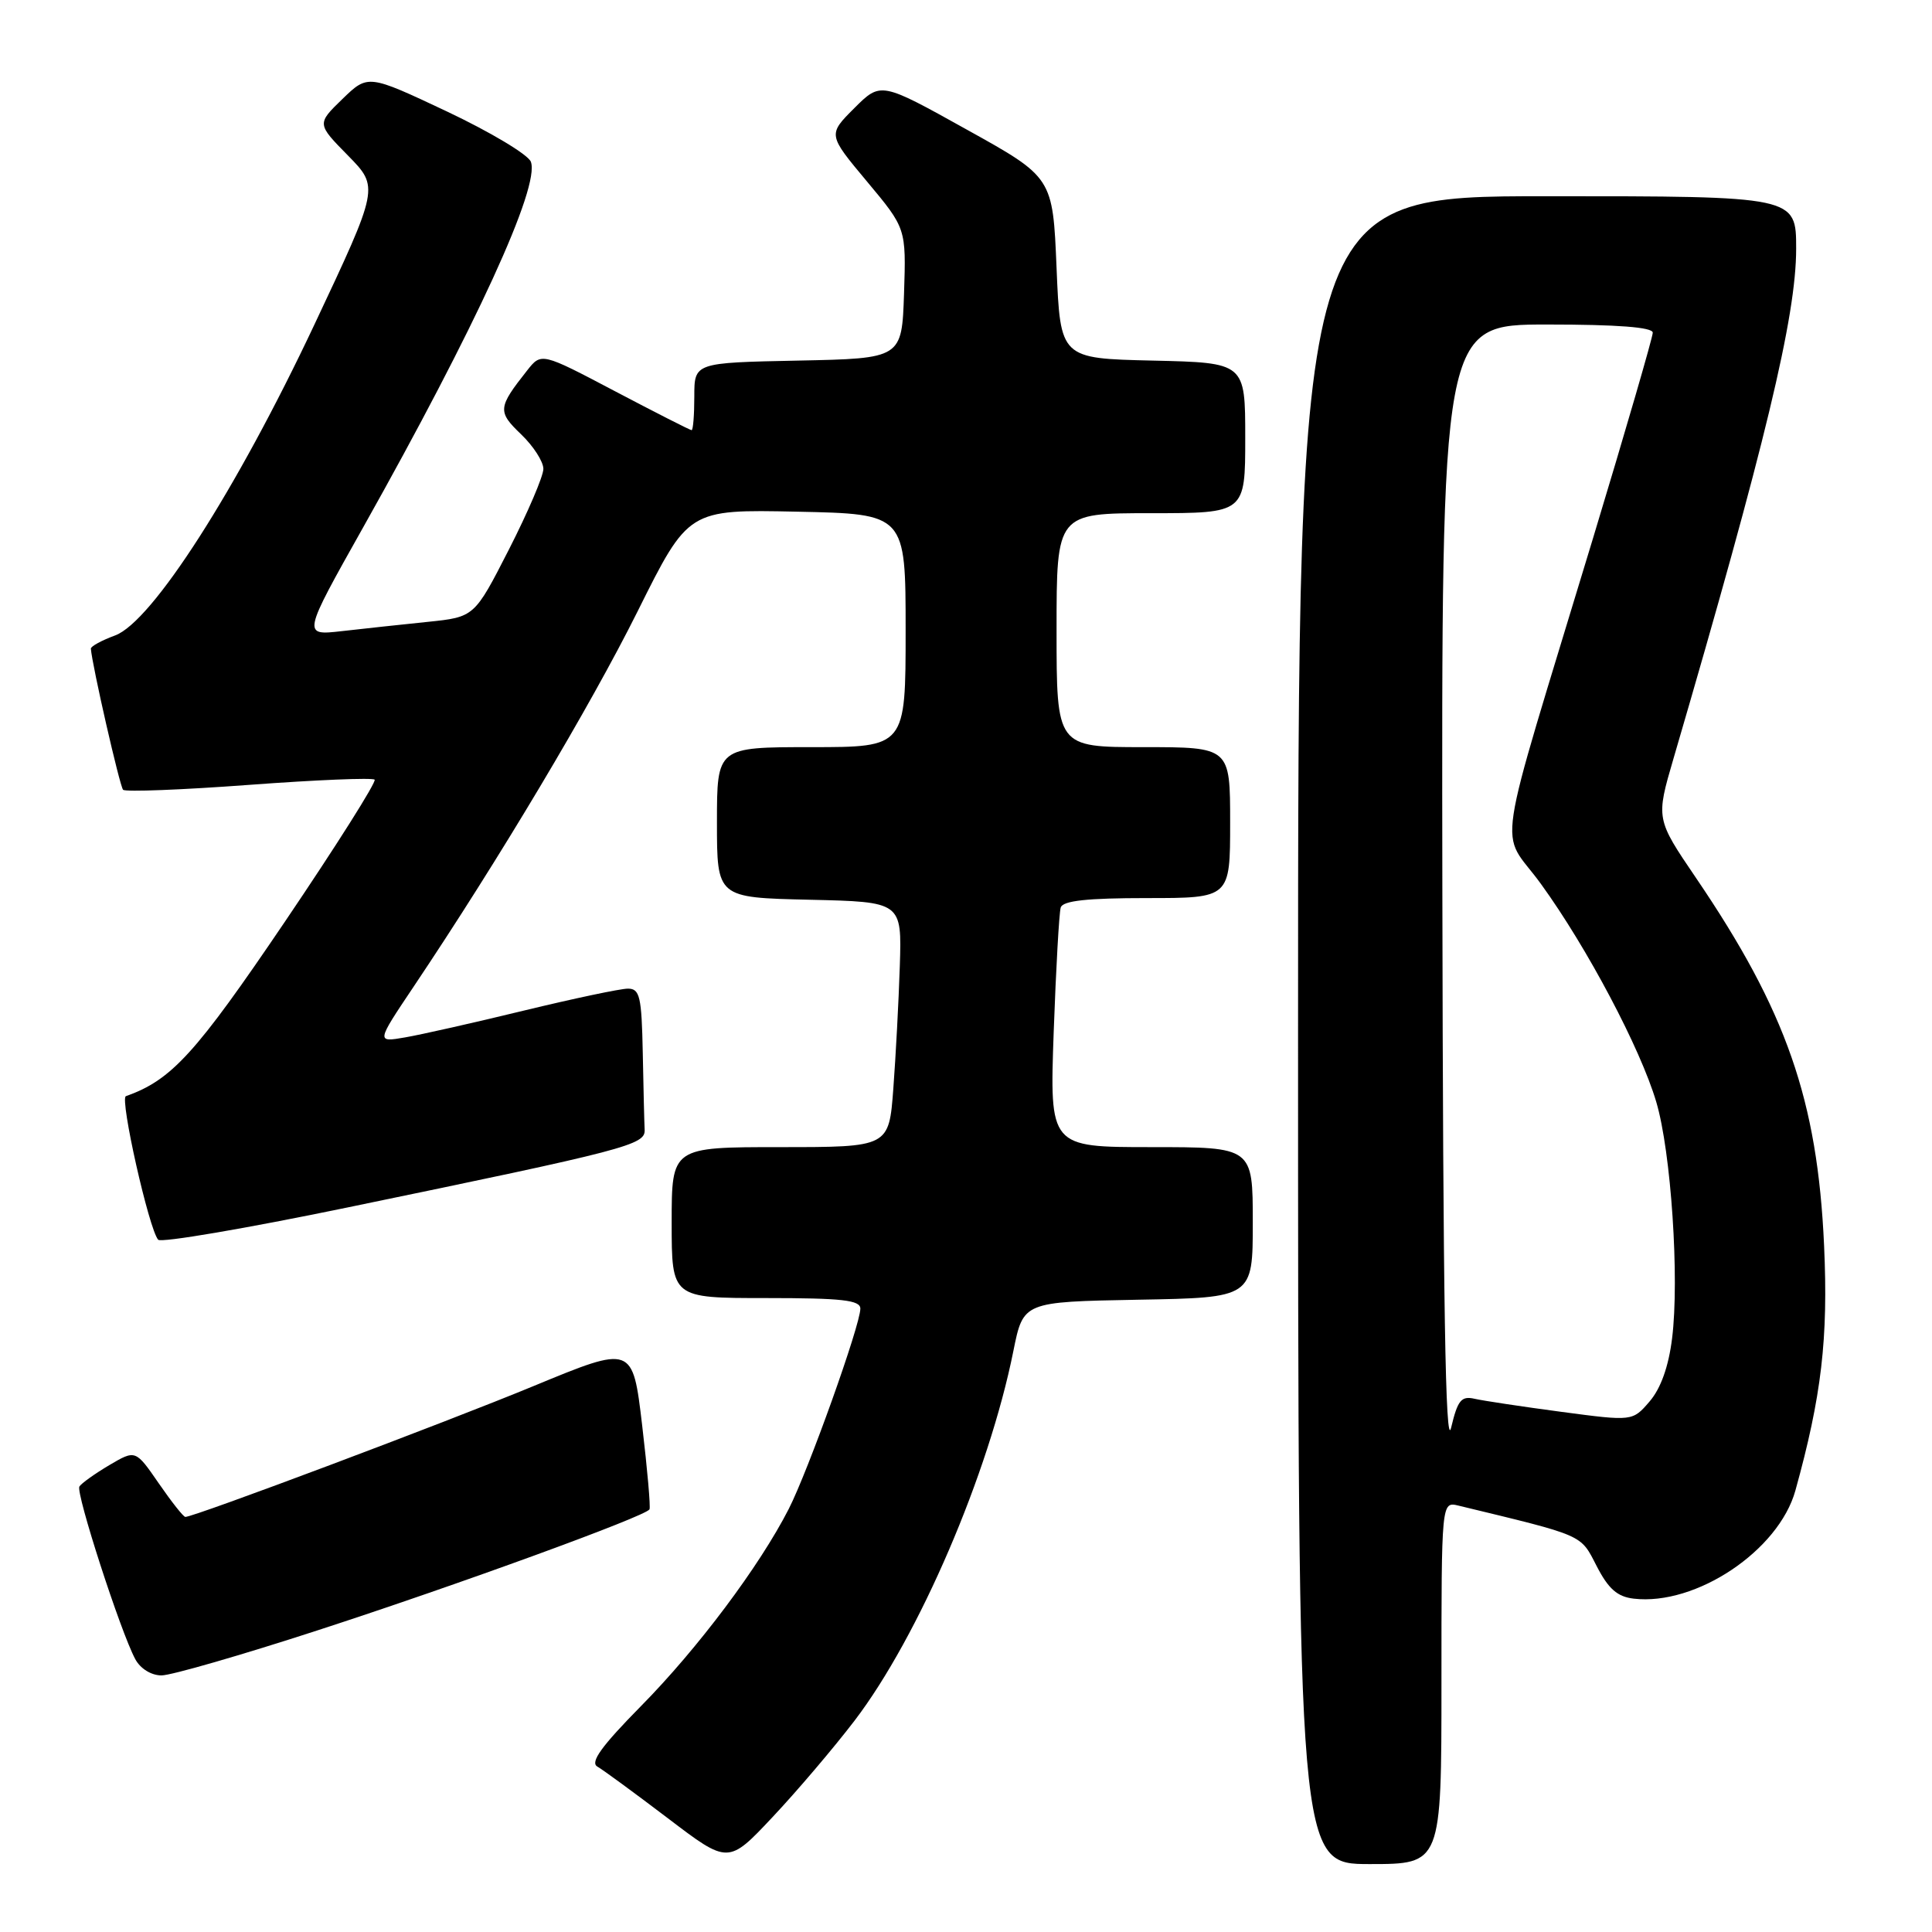 <?xml version="1.0" encoding="UTF-8" standalone="no"?>
<!DOCTYPE svg PUBLIC "-//W3C//DTD SVG 1.1//EN" "http://www.w3.org/Graphics/SVG/1.1/DTD/svg11.dtd" >
<svg xmlns="http://www.w3.org/2000/svg" xmlns:xlink="http://www.w3.org/1999/xlink" version="1.1" viewBox="0 0 256 256">
 <g >
 <path fill="currentColor"
d=" M 113.23 228.00 C 121.74 216.85 131.02 195.27 134.28 179.00 C 135.59 172.50 135.59 172.50 150.79 172.22 C 166.00 171.95 166.00 171.95 166.00 161.97 C 166.00 152.00 166.00 152.00 152.54 152.00 C 139.08 152.00 139.08 152.00 139.62 136.75 C 139.92 128.36 140.34 120.94 140.55 120.25 C 140.83 119.35 144.02 119.00 151.97 119.00 C 163.00 119.00 163.00 119.00 163.00 109.00 C 163.00 99.00 163.00 99.00 151.50 99.00 C 140.00 99.00 140.00 99.00 140.00 83.50 C 140.00 68.00 140.00 68.00 152.50 68.00 C 165.00 68.00 165.00 68.00 165.00 58.03 C 165.00 48.06 165.00 48.06 152.75 47.78 C 140.50 47.50 140.50 47.50 140.00 35.50 C 139.50 23.50 139.50 23.50 128.10 17.17 C 116.71 10.83 116.71 10.83 113.20 14.33 C 109.69 17.84 109.69 17.84 114.88 24.05 C 120.07 30.26 120.07 30.26 119.79 38.88 C 119.50 47.50 119.50 47.50 105.75 47.78 C 92.00 48.06 92.00 48.06 92.00 52.53 C 92.00 54.99 91.84 57.00 91.64 57.00 C 91.45 57.00 86.89 54.68 81.51 51.85 C 71.73 46.70 71.73 46.70 69.84 49.10 C 65.96 54.01 65.91 54.54 69.04 57.54 C 70.67 59.10 72.00 61.16 72.00 62.13 C 72.00 63.09 69.94 67.90 67.43 72.82 C 62.86 81.76 62.86 81.76 56.68 82.40 C 53.28 82.75 48.15 83.30 45.28 83.63 C 40.06 84.22 40.06 84.22 48.13 69.86 C 63.07 43.27 71.59 24.70 70.34 21.43 C 69.97 20.48 64.97 17.49 59.22 14.77 C 48.76 9.84 48.76 9.84 45.37 13.12 C 41.98 16.41 41.98 16.41 46.11 20.61 C 50.23 24.81 50.23 24.81 41.66 43.01 C 31.33 64.94 20.14 82.40 15.25 84.20 C 13.46 84.86 12.02 85.65 12.04 85.95 C 12.20 88.13 15.87 104.20 16.31 104.65 C 16.62 104.95 24.13 104.66 33.00 104.00 C 41.87 103.34 49.36 103.03 49.64 103.31 C 49.92 103.58 44.56 112.07 37.73 122.16 C 25.91 139.62 22.73 143.11 16.68 145.25 C 15.84 145.55 19.74 162.90 20.96 164.27 C 21.34 164.70 32.64 162.77 46.07 159.99 C 83.15 152.32 85.51 151.71 85.42 149.71 C 85.37 148.77 85.26 144.18 85.17 139.50 C 85.02 132.04 84.78 131.00 83.20 131.00 C 82.21 131.00 76.02 132.31 69.45 133.90 C 62.88 135.50 55.78 137.10 53.68 137.46 C 49.86 138.12 49.86 138.12 54.76 130.81 C 66.11 113.89 78.20 93.62 84.49 81.00 C 91.21 67.50 91.21 67.50 105.61 67.80 C 120.00 68.10 120.00 68.10 120.00 83.55 C 120.00 99.00 120.00 99.00 107.50 99.00 C 95.00 99.00 95.00 99.00 95.00 108.97 C 95.00 118.94 95.00 118.94 107.25 119.22 C 119.50 119.50 119.50 119.50 119.23 128.00 C 119.08 132.68 118.69 139.99 118.37 144.25 C 117.79 152.00 117.79 152.00 103.40 152.00 C 89.00 152.00 89.00 152.00 89.00 162.00 C 89.00 172.00 89.00 172.00 101.50 172.00 C 111.56 172.00 114.00 172.27 114.00 173.40 C 114.00 175.58 107.10 194.87 104.51 199.95 C 100.63 207.54 92.46 218.44 84.93 226.07 C 79.71 231.37 78.16 233.51 79.15 234.08 C 79.89 234.50 84.10 237.59 88.50 240.93 C 96.50 247.02 96.50 247.02 102.38 240.76 C 105.62 237.32 110.50 231.57 113.23 228.00 Z  M 191.00 222.98 C 191.00 198.96 191.00 198.96 193.25 199.50 C 210.04 203.56 209.38 203.27 211.56 207.50 C 213.12 210.54 214.31 211.58 216.48 211.83 C 224.73 212.79 235.69 205.46 237.90 197.50 C 241.37 184.99 242.26 177.37 241.70 165.03 C 240.83 145.79 236.70 133.94 224.73 116.33 C 219.41 108.50 219.41 108.50 221.75 100.50 C 233.92 58.89 238.00 41.92 238.00 32.96 C 238.00 26.00 238.00 26.00 205.00 26.00 C 172.00 26.00 172.00 26.00 172.00 136.50 C 172.00 247.00 172.00 247.00 181.50 247.00 C 191.00 247.00 191.00 247.00 191.00 222.98 Z  M 42.11 216.02 C 60.59 210.02 85.51 200.93 86.06 200.00 C 86.22 199.72 85.78 194.71 85.09 188.87 C 83.83 178.23 83.83 178.23 70.70 183.66 C 58.97 188.51 25.74 201.00 24.56 201.00 C 24.30 201.00 22.72 198.99 21.03 196.54 C 17.96 192.09 17.96 192.09 14.48 194.14 C 12.56 195.28 10.78 196.55 10.52 196.97 C 10.01 197.79 15.97 216.21 17.92 219.84 C 18.59 221.10 20.04 222.00 21.40 222.00 C 22.68 222.00 32.00 219.31 42.11 216.02 Z  M 191.12 118.25 C 191.00 43.00 191.00 43.00 205.00 43.00 C 214.33 43.00 219.00 43.36 219.00 44.08 C 219.00 44.67 215.44 56.93 211.08 71.33 C 197.76 115.34 198.64 109.45 204.20 117.15 C 210.33 125.61 217.36 138.92 219.46 146.00 C 221.43 152.62 222.55 169.42 221.56 177.34 C 221.10 181.07 220.06 183.98 218.58 185.70 C 216.32 188.33 216.32 188.33 206.91 187.08 C 201.73 186.39 196.56 185.61 195.41 185.35 C 193.63 184.94 193.15 185.52 192.28 189.18 C 191.53 192.30 191.21 172.53 191.12 118.25 Z "/>
</g>
</svg>